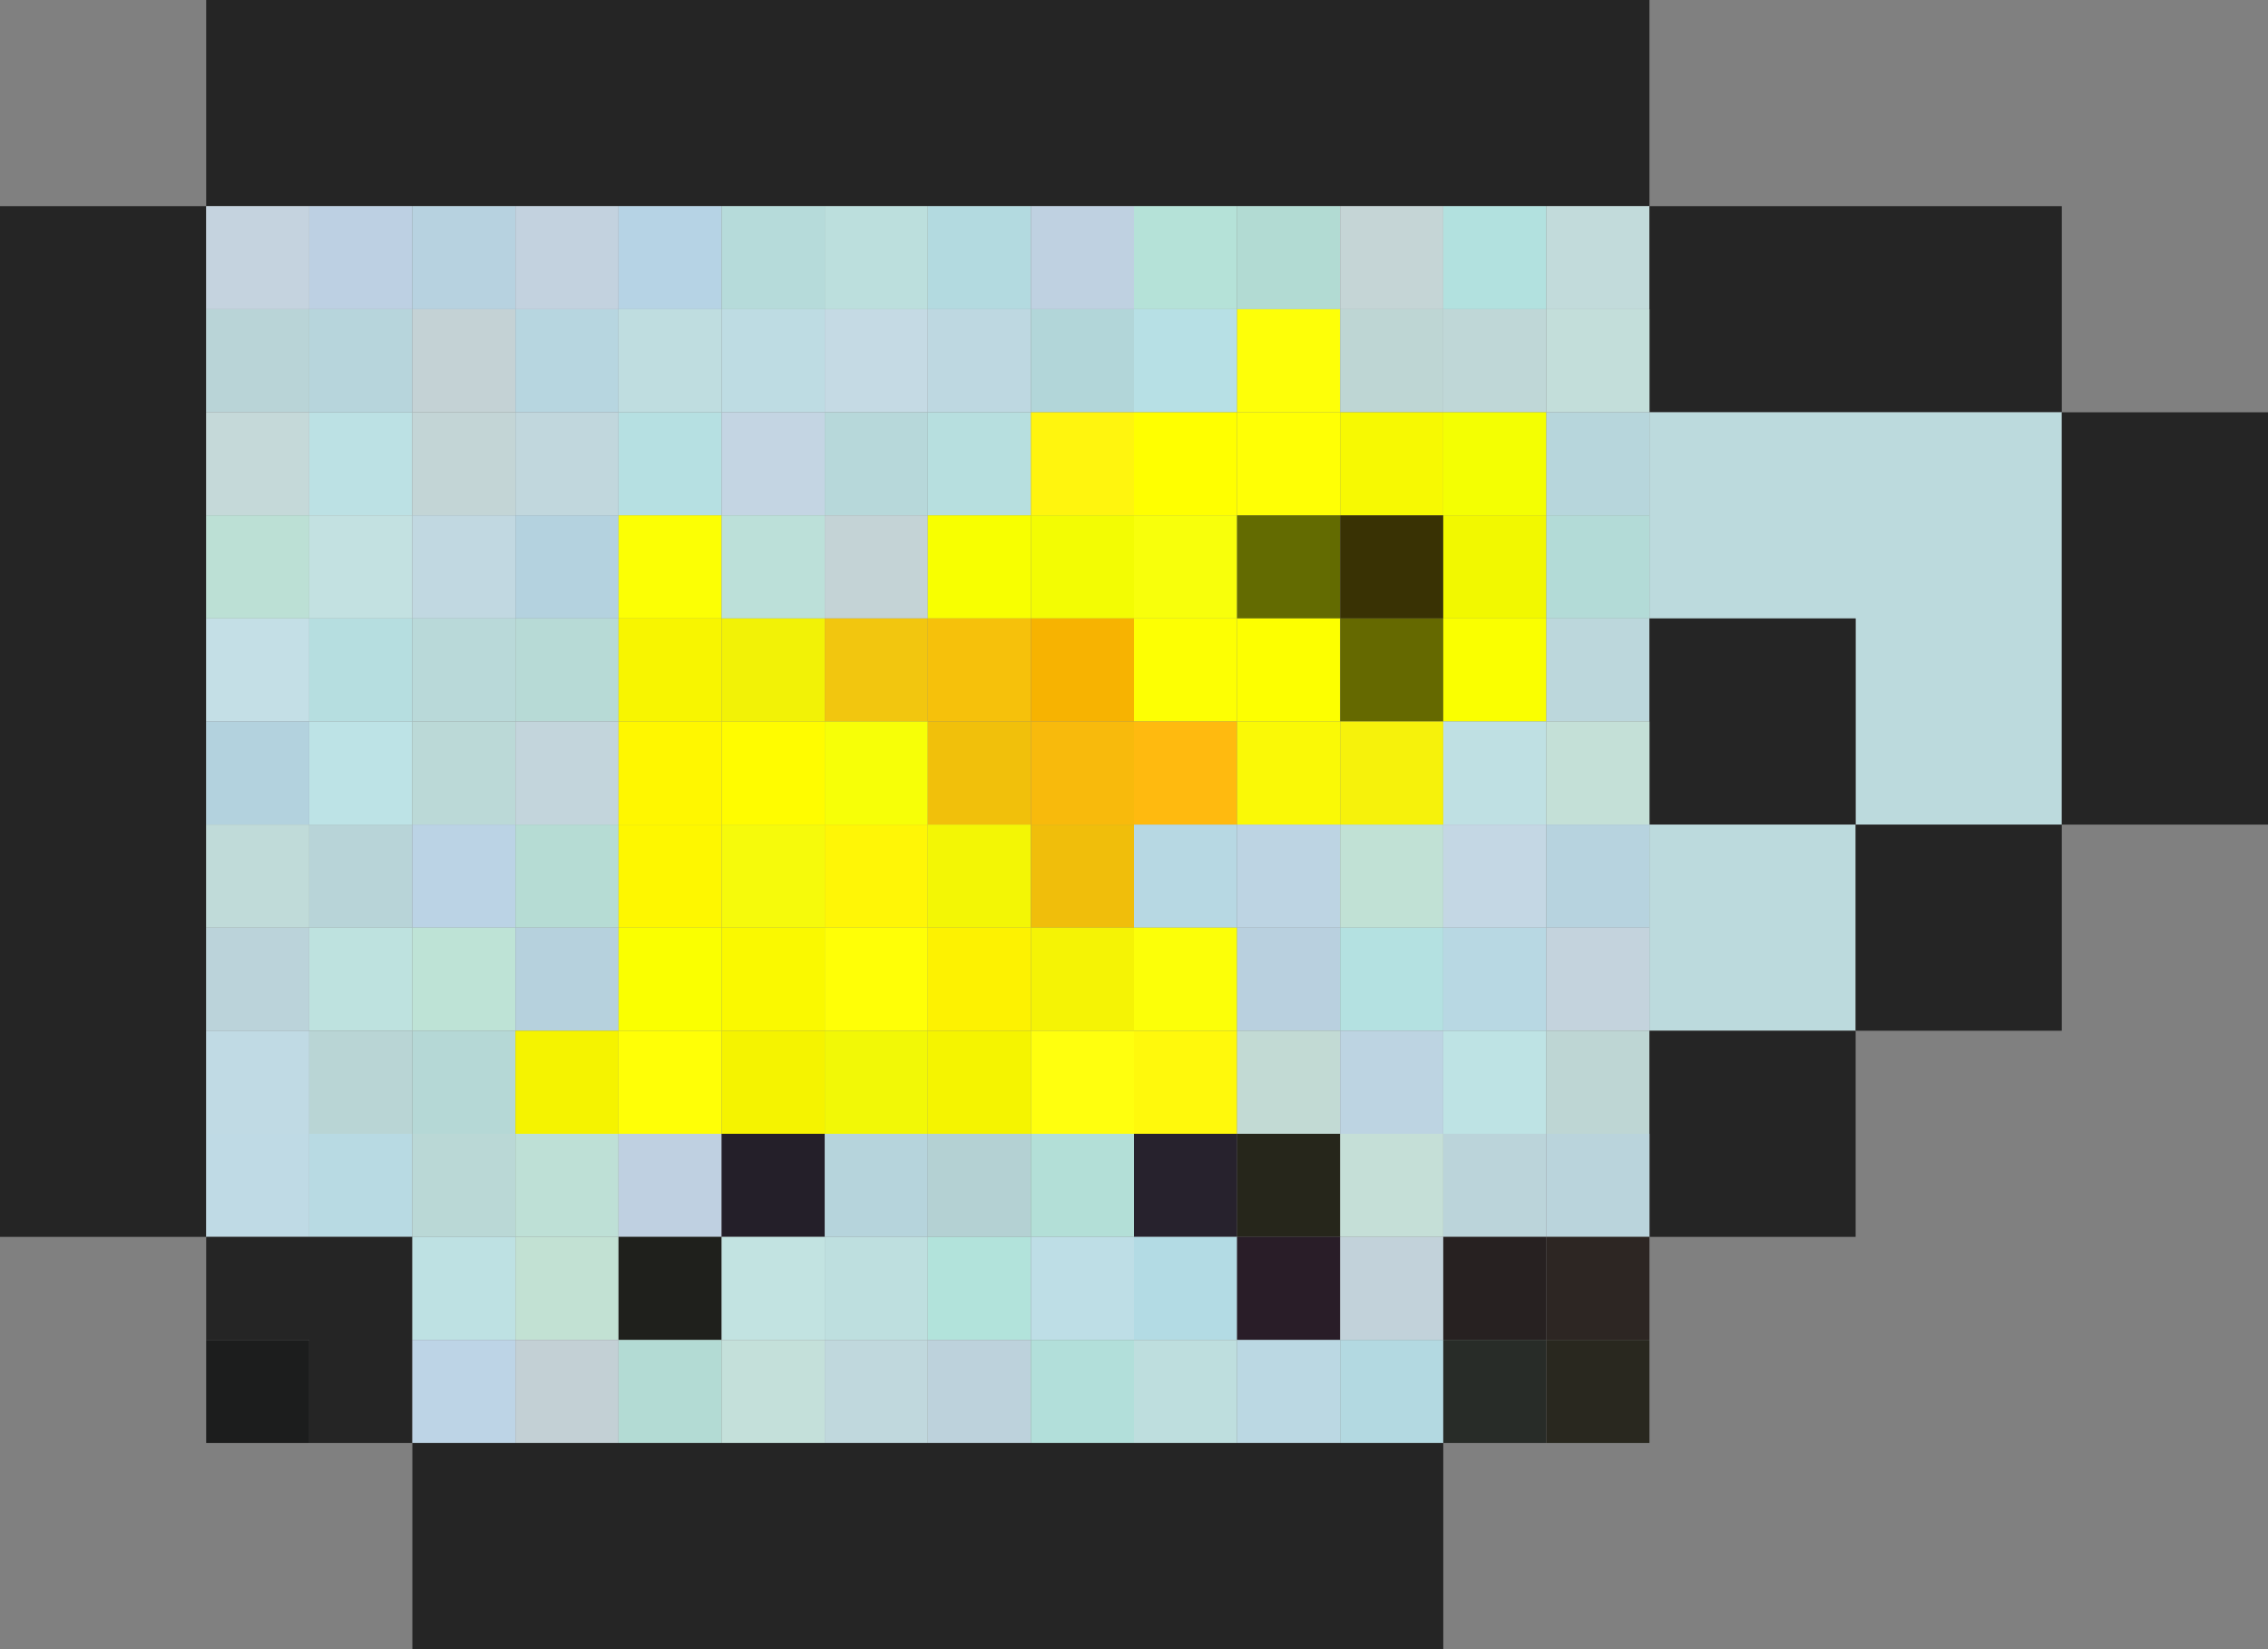 <?xml version="1.0" encoding="utf-8"?>
<!-- generated at drububu.com  -->
<!DOCTYPE svg PUBLIC "-//W3C//DTD SVG 1.1//EN" "http://www.w3.org/Graphics/SVG/1.1/DTD/svg11.dtd">
<svg version="1.1" preserveAspectRatio="xMinYMin meet" xmlns="http://www.w3.org/2000/svg" xmlns:xlink="http://www.w3.org/1999/xlink" x="0px" y="0px" width="22px" height="16px" viewBox="0 0 22 16">
<rect x="0" y="0" width="22" height="16" fill="#808080" stroke="none"/>
<path d="M0 0h2v2h-2v-2z" fill="rgba(255,255,255,0)"/>
<path d="M2 0h14v2h-14v-2z" fill="rgb(37,37,37)"/>
<path d="M16 0h6v4h-2v-2h-4v-2z" fill="rgba(255,255,255,0)"/>
<path d="M0 2h2v10h-2v-10z" fill="rgb(37,37,37)"/>
<path d="M2 2h1v1h-1v-1z" fill="rgb(197,211,223)"/>
<path d="M3 2h1v1h-1v-1z" fill="rgb(189,208,227)"/>
<path d="M4 2h1v1h-1v-1z" fill="rgb(183,210,224)"/>
<path d="M5 2h1v1h-1v-1z" fill="rgb(195,210,223)"/>
<path d="M6 2h1v1h-1v-1z" fill="rgb(182,211,229)"/>
<path d="M7 2h1v1h-1v-1z" fill="rgb(182,219,218)"/>
<path d="M8 2h1v1h-1v-1z" fill="rgb(188,223,221)"/>
<path d="M9 2h1v1h-1v-1z" fill="rgb(179,218,224)"/>
<path d="M10 2h1v1h-1v-1z" fill="rgb(191,209,225)"/>
<path d="M11 2h1v1h-1v-1z" fill="rgb(181,226,216)"/>
<path d="M12 2h1v1h-1v-1z" fill="rgb(178,219,211)"/>
<path d="M13 2h1v1h-1v-1z" fill="rgb(197,213,214)"/>
<path d="M14 2h1v1h-1v-1z" fill="rgb(178,225,223)"/>
<path d="M15 2h1v1h-1v-1z" fill="rgb(194,219,219)"/>
<path d="M16 2h4v2h-4v-2z" fill="rgb(37,37,37)"/>
<path d="M2 3h1v1h-1v-1z" fill="rgb(185,212,215)"/>
<path d="M3 3h1v1h-1v-1z" fill="rgb(183,213,220)"/>
<path d="M4 3h1v1h-1v-1z" fill="rgb(196,210,213)"/>
<path d="M5 3h1v1h-1v-1z" fill="rgb(183,214,224)"/>
<path d="M6 3h1v1h-1v-1z" fill="rgb(191,221,224)"/>
<path d="M7 3h1v1h-1v-1z" fill="rgb(190,220,227)"/>
<path d="M8 3h1v1h-1v-1z" fill="rgb(197,218,228)"/>
<path d="M9 3h1v1h-1v-1z" fill="rgb(190,216,225)"/>
<path d="M10 3h1v1h-1v-1z" fill="rgb(178,214,217)"/>
<path d="M11 3h1v1h-1v-1z" fill="rgb(183,224,229)"/>
<path d="M12 3h1v1h-1v-1z" fill="rgb(254,255,8)"/>
<path d="M13 3h1v1h-1v-1z" fill="rgb(190,214,212)"/>
<path d="M14 3h1v1h-1v-1z" fill="rgb(191,215,215)"/>
<path d="M15 3h1v1h-1v-1z" fill="rgb(195,222,218)"/>
<path d="M2 4h1v1h-1v-1z" fill="rgb(197,217,217)"/>
<path d="M3 4h1v1h-1v-1z" fill="rgb(188,225,228)"/>
<path d="M4 4h1v1h-1v-1z" fill="rgb(195,213,214)"/>
<path d="M5 4h1v1h-1v-1z" fill="rgb(193,215,221)"/>
<path d="M6 4h1v1h-1v-1z" fill="rgb(182,224,226)"/>
<path d="M7 4h1v1h-1v-1z" fill="rgb(196,213,227)"/>
<path d="M8 4h1v1h-1v-1z" fill="rgb(183,216,218)"/>
<path d="M9 4h1v1h-1v-1z" fill="rgb(183,223,223)"/>
<path d="M10 4h1v1h-1v-1z" fill="rgb(255,245,14)"/>
<path d="M11 4h1v1h-1v-1z" fill="rgb(255,255,0)"/>
<path d="M12 4h1v1h-1v-1z" fill="rgb(255,255,5)"/>
<path d="M13 4h1v1h-1v-1z" fill="rgb(247,249,2)"/>
<path d="M14 4h1v1h-1v-1z" fill="rgb(244,255,2)"/>
<path d="M15 4h1v1h-1v-1z" fill="rgb(183,214,220)"/>
<path d="M16 4h4v4h-2v-2h-2v-2z" fill="rgb(188,218,221)"/>
<path d="M20 4h2v4h-2v-4z" fill="rgb(37,37,37)"/>
<path d="M2 5h1v1h-1v-1z" fill="rgb(188,224,213)"/>
<path d="M3 5h1v1h-1v-1z" fill="rgb(195,225,225)"/>
<path d="M4 5h1v1h-1v-1z" fill="rgb(193,216,225)"/>
<path d="M5 5h1v1h-1v-1z" fill="rgb(180,210,223)"/>
<path d="M6 5h1v1h-1v-1z" fill="rgb(252,255,4)"/>
<path d="M7 5h1v1h-1v-1z" fill="rgb(188,224,217)"/>
<path d="M8 5h1v1h-1v-1z" fill="rgb(196,211,214)"/>
<path d="M9 5h1v1h-1v-1z" fill="rgb(248,255,0)"/>
<path d="M10 5h1v1h-1v-1z" fill="rgb(243,252,3)"/>
<path d="M11 5h1v1h-1v-1z" fill="rgb(248,255,11)"/>
<path d="M12 5h1v1h-1v-1z" fill="rgb(99,107,1)"/>
<path d="M13 5h1v1h-1v-1z" fill="rgb(57,50,4)"/>
<path d="M14 5h1v1h-1v-1z" fill="rgb(242,248,0)"/>
<path d="M15 5h1v1h-1v-1z" fill="rgb(179,219,215)"/>
<path d="M2 6h1v1h-1v-1z" fill="rgb(196,223,230)"/>
<path d="M3 6h1v1h-1v-1z" fill="rgb(182,222,224)"/>
<path d="M4 6h1v1h-1v-1z" fill="rgb(185,217,217)"/>
<path d="M5 6h1v1h-1v-1z" fill="rgb(183,218,214)"/>
<path d="M6 6h1v1h-1v-1z" fill="rgb(248,245,0)"/>
<path d="M7 6h1v1h-1v-1z" fill="rgb(242,242,6)"/>
<path d="M8 6h1v1h-1v-1z" fill="rgb(242,198,15)"/>
<path d="M9 6h1v1h-1v-1z" fill="rgb(246,193,11)"/>
<path d="M10 6h1v1h-1v-1z" fill="rgb(247,179,1)"/>
<path d="M11 6h1v1h-1v-1z" fill="rgb(253,255,3)"/>
<path d="M12 6h1v1h-1v-1z" fill="rgb(253,255,0)"/>
<path d="M13 6h1v1h-1v-1z" fill="rgb(101,105,0)"/>
<path d="M14 6h1v1h-1v-1z" fill="rgb(250,255,0)"/>
<path d="M15 6h1v1h-1v-1z" fill="rgb(188,215,220)"/>
<path d="M16 6h2v2h-2v-2z" fill="rgb(37,37,37)"/>
<path d="M2 7h1v1h-1v-1z" fill="rgb(179,210,222)"/>
<path d="M3 7h1v1h-1v-1z" fill="rgb(189,227,230)"/>
<path d="M4 7h1v1h-1v-1z" fill="rgb(187,217,215)"/>
<path d="M5 7h1v1h-1v-1z" fill="rgb(195,213,220)"/>
<path d="M6 7h1v1h-1v-1z" fill="rgb(255,247,0)"/>
<path d="M7 7h1v1h-1v-1z" fill="rgb(255,252,0)"/>
<path d="M8 7h1v1h-1v-1z" fill="rgb(247,255,7)"/>
<path d="M9 7h1v1h-1v-1z" fill="rgb(241,192,11)"/>
<path d="M10 7h1v1h-1v-1z" fill="rgb(248,186,12)"/>
<path d="M11 7h1v1h-1v-1z" fill="rgb(255,186,15)"/>
<path d="M12 7h1v1h-1v-1z" fill="rgb(250,249,6)"/>
<path d="M13 7h1v1h-1v-1z" fill="rgb(246,242,11)"/>
<path d="M14 7h1v1h-1v-1z" fill="rgb(191,224,227)"/>
<path d="M15 7h1v1h-1v-1z" fill="rgb(196,224,215)"/>
<path d="M2 8h1v1h-1v-1z" fill="rgb(192,219,217)"/>
<path d="M3 8h1v1h-1v-1z" fill="rgb(184,212,216)"/>
<path d="M4 8h1v1h-1v-1z" fill="rgb(187,211,229)"/>
<path d="M5 8h1v1h-1v-1z" fill="rgb(182,220,212)"/>
<path d="M6 8h1v1h-1v-1z" fill="rgb(254,247,0)"/>
<path d="M7 8h1v1h-1v-1z" fill="rgb(246,250,11)"/>
<path d="M8 8h1v1h-1v-1z" fill="rgb(255,246,6)"/>
<path d="M9 8h1v1h-1v-1z" fill="rgb(243,246,5)"/>
<path d="M10 8h1v1h-1v-1z" fill="rgb(240,190,11)"/>
<path d="M11 8h1v1h-1v-1z" fill="rgb(183,216,227)"/>
<path d="M12 8h1v1h-1v-1z" fill="rgb(189,212,227)"/>
<path d="M13 8h1v1h-1v-1z" fill="rgb(193,225,213)"/>
<path d="M14 8h1v1h-1v-1z" fill="rgb(196,215,228)"/>
<path d="M15 8h1v1h-1v-1z" fill="rgb(183,211,223)"/>
<path d="M16 8h2v2h-2v-2z" fill="rgb(188,218,221)"/>
<path d="M18 8h2v2h-2v-2z" fill="rgb(37,37,37)"/>
<path d="M20 8h2v8h-8v-2h2v-2h2v-2h2v-2z" fill="rgba(255,255,255,0)"/>
<path d="M2 9h1v1h-1v-1z" fill="rgb(187,211,218)"/>
<path d="M3 9h1v1h-1v-1z" fill="rgb(190,226,223)"/>
<path d="M4 9h1v1h-1v-1z" fill="rgb(190,227,214)"/>
<path d="M5 9h1v1h-1v-1z" fill="rgb(182,209,221)"/>
<path d="M6 9h1v1h-1v-1z" fill="rgb(250,255,0)"/>
<path d="M7 9h1v1h-1v-1z" fill="rgb(250,249,0)"/>
<path d="M8 9h1v1h-1v-1z" fill="rgb(255,255,6)"/>
<path d="M9 9h1v1h-1v-1z" fill="rgb(253,242,1)"/>
<path d="M10 9h1v1h-1v-1z" fill="rgb(245,243,5)"/>
<path d="M11 9h1v1h-1v-1z" fill="rgb(252,255,8)"/>
<path d="M12 9h1v1h-1v-1z" fill="rgb(185,208,223)"/>
<path d="M13 9h1v1h-1v-1z" fill="rgb(180,225,225)"/>
<path d="M14 9h1v1h-1v-1z" fill="rgb(184,216,227)"/>
<path d="M15 9h1v1h-1v-1z" fill="rgb(196,211,221)"/>
<path d="M2 10h1v1h-1v-1z" fill="rgb(192,218,228)"/>
<path d="M3 10h1v1h-1v-1z" fill="rgb(185,213,213)"/>
<path d="M4 10h1v1h-1v-1z" fill="rgb(181,216,214)"/>
<path d="M5 10h1v1h-1v-1z" fill="rgb(245,243,0)"/>
<path d="M6 10h1v1h-1v-1z" fill="rgb(255,255,6)"/>
<path d="M7 10h1v1h-1v-1z" fill="rgb(245,243,0)"/>
<path d="M8 10h1v1h-1v-1z" fill="rgb(242,248,6)"/>
<path d="M9 10h1v1h-1v-1z" fill="rgb(245,244,0)"/>
<path d="M10 10h1v1h-1v-1z" fill="rgb(255,255,14)"/>
<path d="M11 10h1v1h-1v-1z" fill="rgb(255,249,12)"/>
<path d="M12 10h1v1h-1v-1z" fill="rgb(194,218,212)"/>
<path d="M13 10h1v1h-1v-1z" fill="rgb(189,212,226)"/>
<path d="M14 10h1v1h-1v-1z" fill="rgb(190,227,228)"/>
<path d="M15 10h1v1h-1v-1z" fill="rgb(190,214,212)"/>
<path d="M16 10h2v2h-2v-2z" fill="rgb(37,37,37)"/>
<path d="M2 11h1v1h-1v-1z" fill="rgb(191,218,229)"/>
<path d="M3 11h1v1h-1v-1z" fill="rgb(184,218,227)"/>
<path d="M4 11h1v1h-1v-1z" fill="rgb(186,216,214)"/>
<path d="M5 11h1v1h-1v-1z" fill="rgb(190,224,214)"/>
<path d="M6 11h1v1h-1v-1z" fill="rgb(191,208,225)"/>
<path d="M7 11h1v1h-1v-1z" fill="rgb(36,31,41)"/>
<path d="M8 11h1v1h-1v-1z" fill="rgb(182,212,220)"/>
<path d="M9 11h1v1h-1v-1z" fill="rgb(180,209,211)"/>
<path d="M10 11h1v1h-1v-1z" fill="rgb(179,223,215)"/>
<path d="M11 11h1v1h-1v-1z" fill="rgb(39,34,45)"/>
<path d="M12 11h1v1h-1v-1z" fill="rgb(38,38,27)"/>
<path d="M13 11h1v1h-1v-1z" fill="rgb(197,223,215)"/>
<path d="M14 11h1v1h-1v-1z" fill="rgb(187,212,218)"/>
<path d="M15 11h1v1h-1v-1z" fill="rgb(186,212,220)"/>
<path d="M0 12h2v2h2v2h-4v-4z" fill="rgba(255,255,255,0)"/>
<path d="M2 12h2v2h-1v-1h-1v-1z" fill="rgb(37,37,37)"/>
<path d="M4 12h1v1h-1v-1z" fill="rgb(190,225,227)"/>
<path d="M5 12h1v1h-1v-1z" fill="rgb(194,225,211)"/>
<path d="M6 12h1v1h-1v-1z" fill="rgb(31,32,28)"/>
<path d="M7 12h1v1h-1v-1z" fill="rgb(194,227,225)"/>
<path d="M8 12h1v1h-1v-1z" fill="rgb(190,223,223)"/>
<path d="M9 12h1v1h-1v-1z" fill="rgb(178,227,219)"/>
<path d="M10 12h1v1h-1v-1z" fill="rgb(190,222,230)"/>
<path d="M11 12h1v1h-1v-1z" fill="rgb(179,219,228)"/>
<path d="M12 12h1v1h-1v-1z" fill="rgb(41,29,40)"/>
<path d="M13 12h1v1h-1v-1z" fill="rgb(194,210,218)"/>
<path d="M14 12h1v1h-1v-1z" fill="rgb(39,33,33)"/>
<path d="M15 12h1v1h-1v-1z" fill="rgb(45,38,35)"/>
<path d="M2 13h1v1h-1v-1z" fill="rgb(28,29,29)"/>
<path d="M4 13h1v1h-1v-1z" fill="rgb(189,212,230)"/>
<path d="M5 13h1v1h-1v-1z" fill="rgb(195,208,213)"/>
<path d="M6 13h1v1h-1v-1z" fill="rgb(179,219,212)"/>
<path d="M7 13h1v1h-1v-1z" fill="rgb(196,224,218)"/>
<path d="M8 13h1v1h-1v-1z" fill="rgb(192,216,221)"/>
<path d="M9 13h1v1h-1v-1z" fill="rgb(189,210,220)"/>
<path d="M10 13h1v1h-1v-1z" fill="rgb(178,223,218)"/>
<path d="M11 13h1v1h-1v-1z" fill="rgb(190,222,222)"/>
<path d="M12 13h1v1h-1v-1z" fill="rgb(187,216,227)"/>
<path d="M13 13h1v1h-1v-1z" fill="rgb(179,217,225)"/>
<path d="M14 13h1v1h-1v-1z" fill="rgb(40,44,40)"/>
<path d="M15 13h1v1h-1v-1z" fill="rgb(41,40,31)"/>
<path d="M4 14h10v2h-10v-2z" fill="rgb(37,37,37)"/>
</svg>